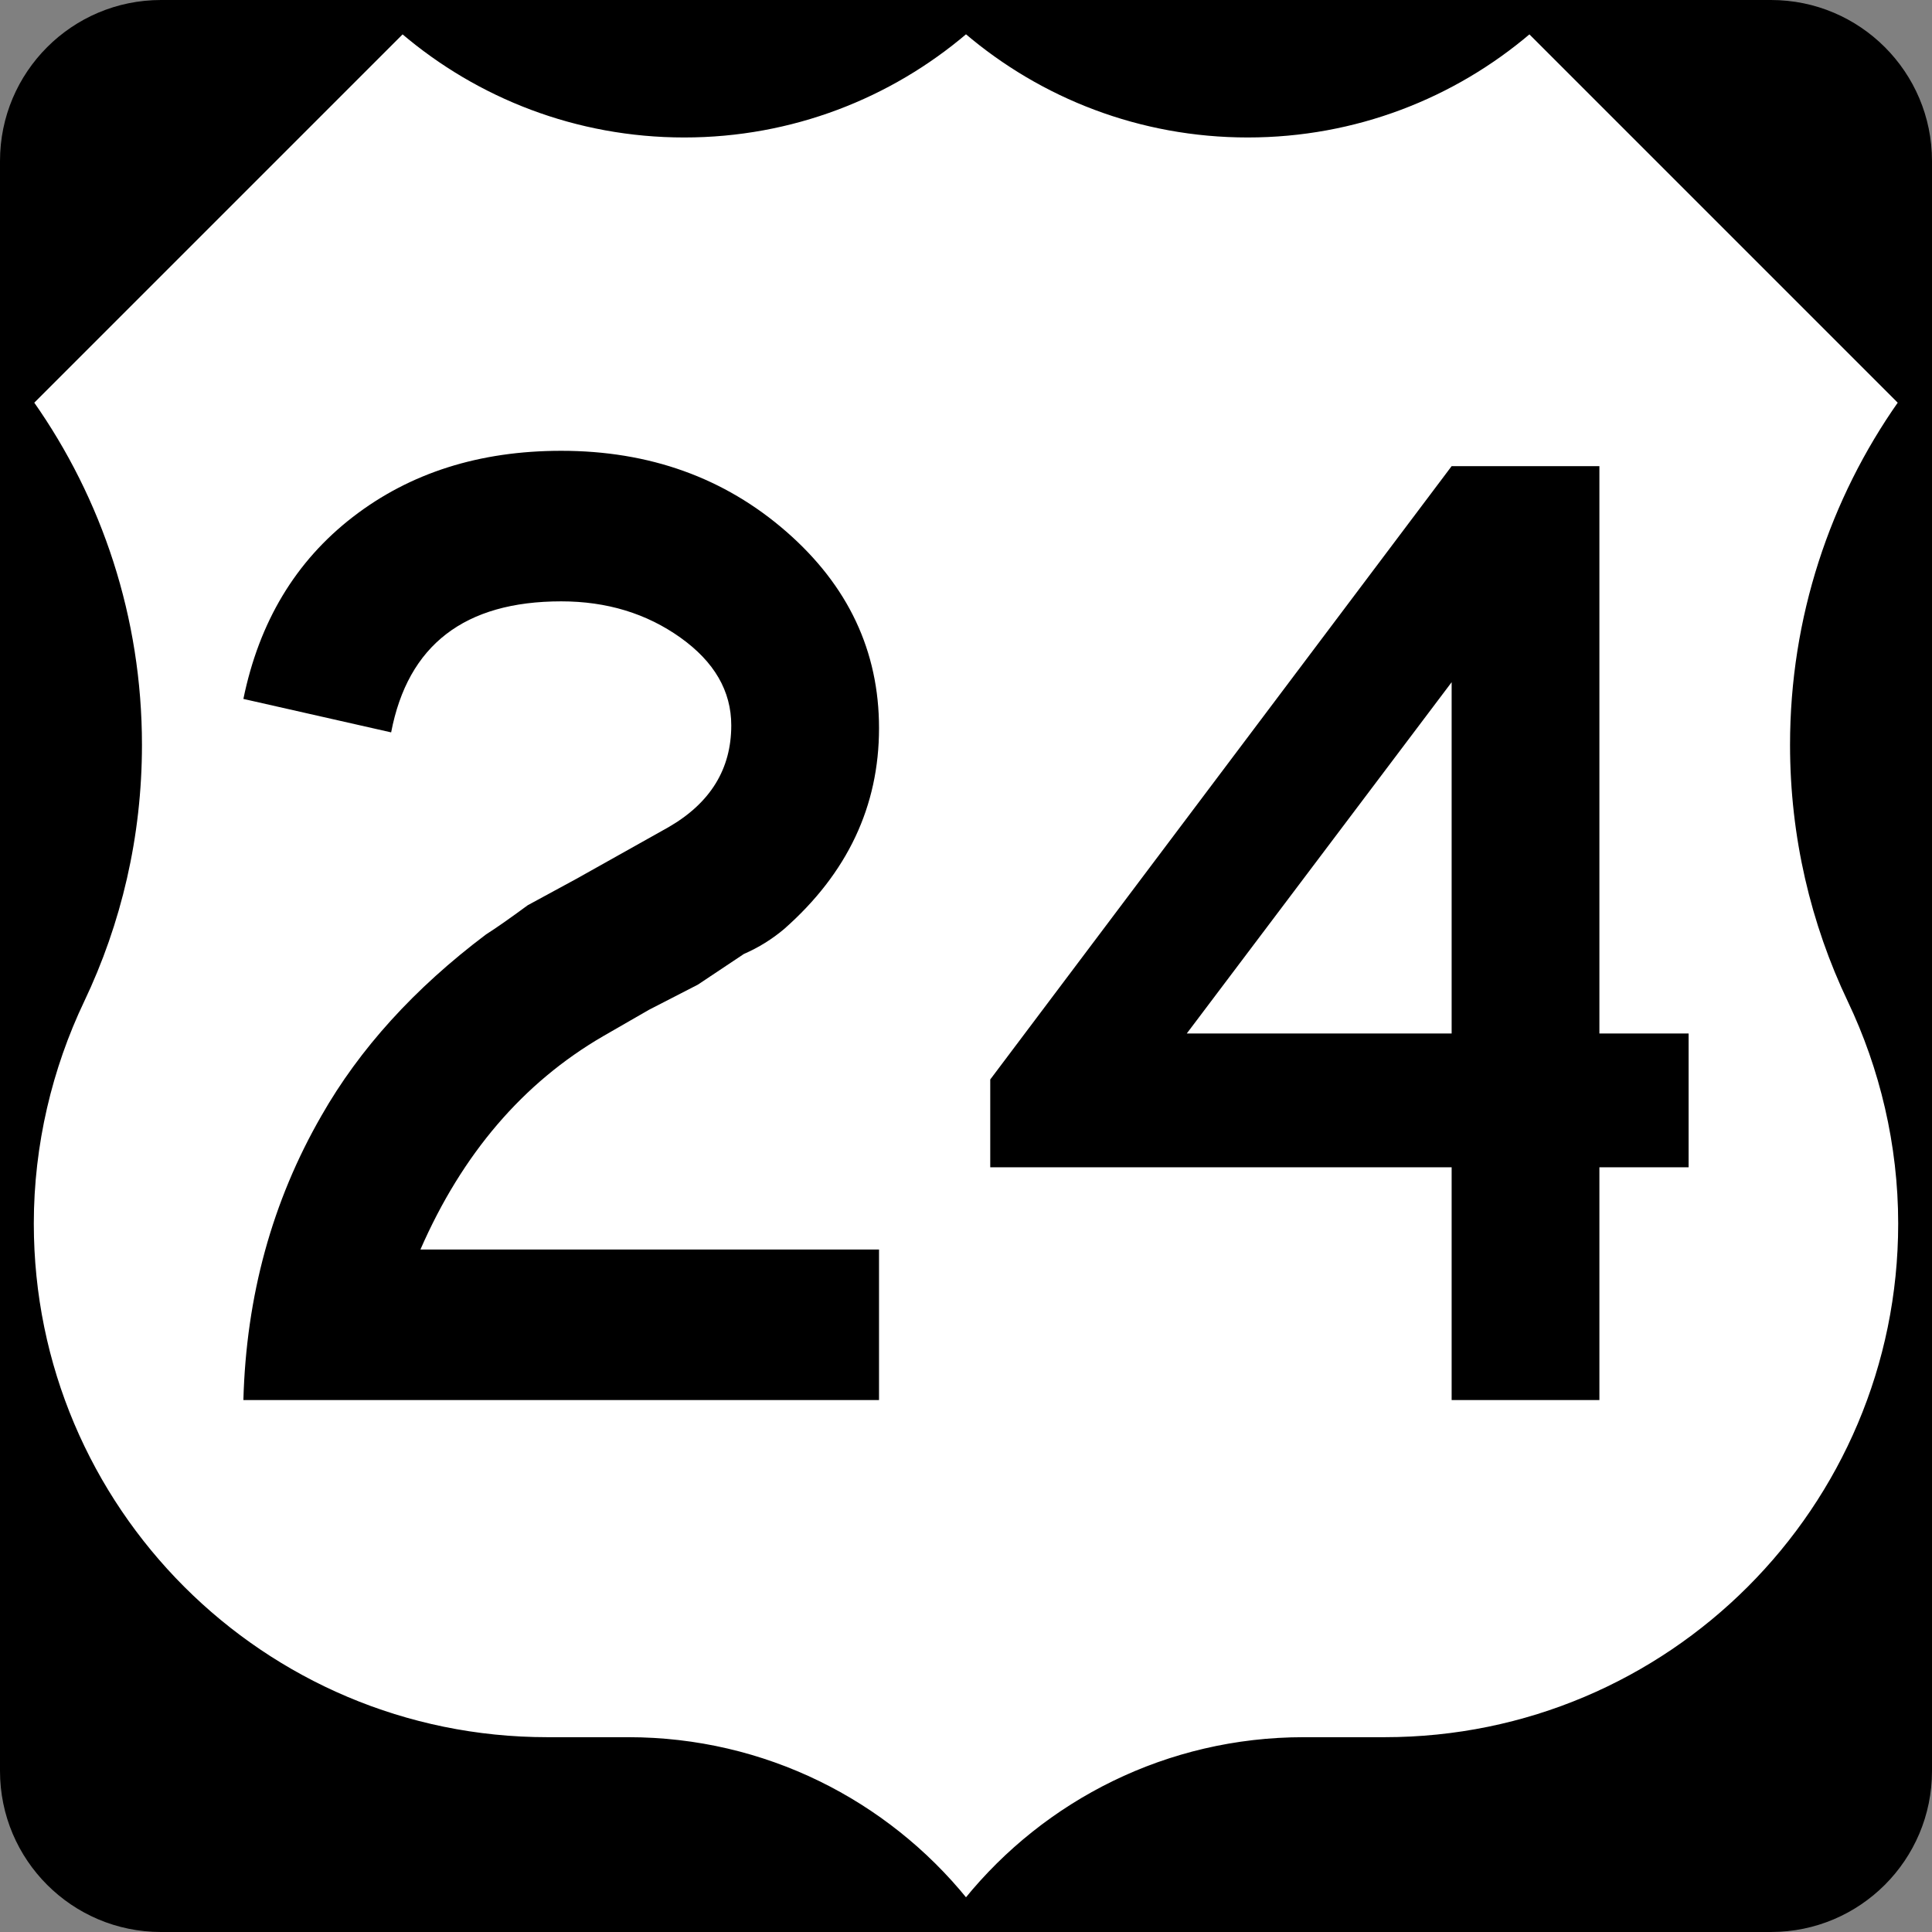 <?xml version="1.0" encoding="utf-8"?>
<!-- Generator: Adobe Illustrator 12.0.0, SVG Export Plug-In . SVG Version: 6.00 Build 51448)  -->
<!DOCTYPE svg PUBLIC "-//W3C//DTD SVG 1.1//EN" "http://www.w3.org/Graphics/SVG/1.1/DTD/svg11.dtd">
<svg  version="1.1" id="Layer_1" xmlns="http://www.w3.org/2000/svg" xmlns:xlink="http://www.w3.org/1999/xlink" width="600" height="600" viewBox="0 0 600 600"
	 overflow="visible" enable-background="new 0 0 600 600" xml:space="preserve">
<rect x="0" y="0" width="600" height="600" fill="#808080" stroke="none"/>
<g>
	<path d="M0,50C0,22.386,22.385,0,50,0h500c27.614,0,50,22.386,50,50v500c0,27.615-22.386,50-50,50H50
		c-27.615,0-50-22.385-50-50V50L0,50z"/>
	<path d="M300,300"/>
</g>
<g>
	<path fill-rule="evenodd" clip-rule="evenodd" fill="#FFFFFF" d="M300,10.002
		c23.564,20.075,54.117,32.191,87.5,32.191S451.436,30.076,475,10l115,115
		c-21.162,30.081-33.588,66.754-33.588,106.327c0,28.463,6.427,55.425,17.91,79.512
		C584.244,331.664,590,355.395,590,380c0,88.367-71.633,160-160,160h-25.113
		C362.542,540,324.751,559.496,300,590c-24.751-30.504-62.542-50-104.887-50h-25.114
		c-88.367,0-160-71.633-160-160c0-24.605,5.756-48.336,15.678-69.161
		c11.483-24.087,17.91-51.049,17.91-79.512C43.588,191.754,31.162,155.081,10,125L125,10
		c23.564,20.076,54.117,32.194,87.5,32.194C245.883,42.194,276.436,30.078,300,10.002z"/>
	
		<path fill-rule="evenodd" clip-rule="evenodd" fill="none" stroke="#000000" stroke-linecap="round" stroke-linejoin="round" stroke-miterlimit="3.864" d="
		M300,10.002c23.564,20.075,54.117,32.191,87.5,32.191S451.436,30.076,475,10l115,115
		c-21.162,30.081-33.588,66.754-33.588,106.327c0,28.463,6.427,55.425,17.91,79.512
		C584.244,331.664,590,355.395,590,380c0,88.367-71.633,160-160,160h-25.113
		C362.542,540,324.751,559.496,300,590c-24.751-30.504-62.542-50-104.887-50h-25.114
		c-88.367,0-160-71.633-160-160c0-24.605,5.756-48.336,15.678-69.161
		c11.483-24.087,17.91-51.049,17.91-79.512C43.588,191.754,31.162,155.081,10,125L125,10
		c23.564,20.076,54.117,32.194,87.5,32.194C245.883,42.194,276.436,30.078,300,10.002z"/>
</g>
<g>
	<path fill-rule="evenodd" clip-rule="evenodd" d="M272.988,434.806H75.586
		c0.866-32.323,8.947-61.761,24.243-88.312
		c11.833-20.779,28.86-39.539,51.082-56.277c3.174-2.02,7.503-5.05,12.987-9.091
		l15.152-8.225l28.571-16.018c12.987-7.503,19.481-18.037,19.481-31.602
		c0-10.678-5.268-19.769-15.801-27.273c-10.534-7.503-22.872-11.255-37.013-11.255
		c-30.014,0-47.619,13.564-52.813,40.692l-45.888-10.389
		c4.906-23.954,16.234-42.785,33.982-56.494c17.749-13.708,39.322-20.562,64.719-20.562
		c27.417,0,50.722,8.369,69.914,25.108c19.191,16.739,28.787,37.085,28.787,61.039
		c0,24.243-9.812,45.021-29.437,62.337c-3.752,3.175-7.937,5.772-12.555,7.792
		l-14.285,9.523l-15.152,7.793l-14.286,8.225
		c-24.819,14.43-43.723,36.508-56.71,66.234h142.424V434.806z"/>
	<path fill-rule="evenodd" clip-rule="evenodd" d="M524.414,362.511h-27.706v72.295h-45.888v-72.295
		H307.53v-27.272L450.82,144.762h45.888v176.191h27.706V362.511z M450.82,320.953
		V211.862L368.569,320.953H450.82z"/>
</g>
</svg>
